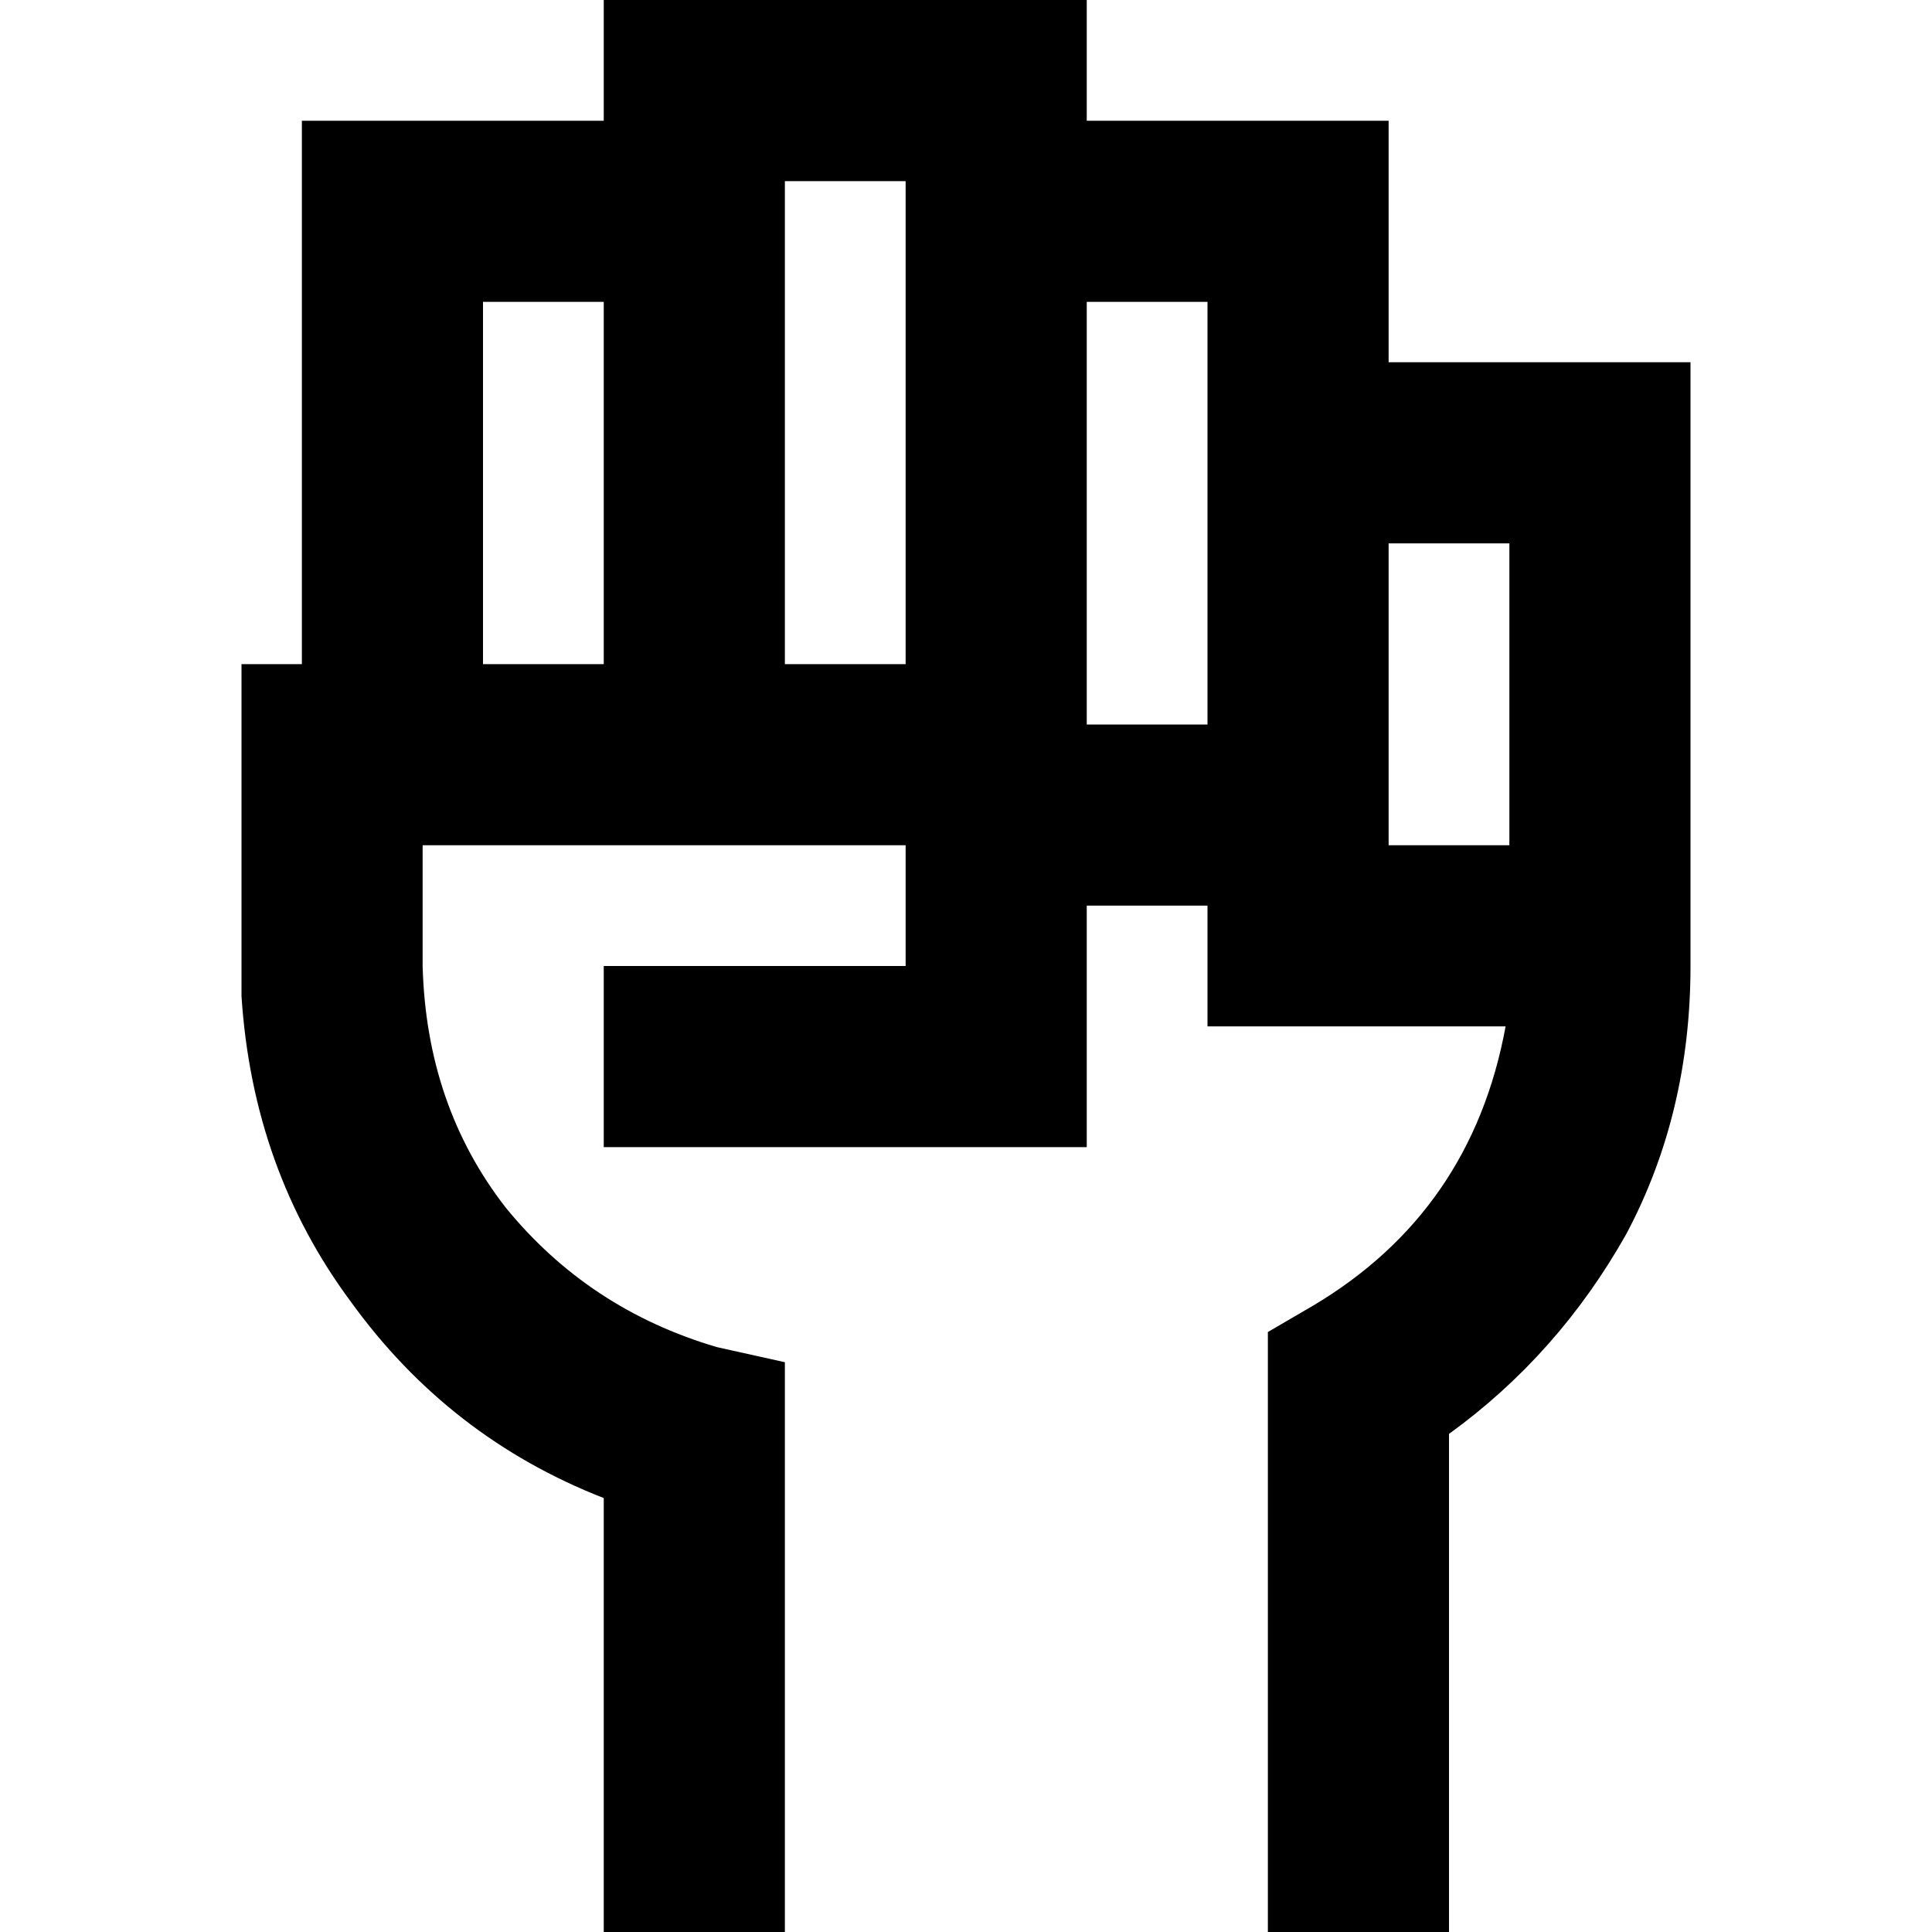 <svg xmlns="http://www.w3.org/2000/svg" viewBox="0 0 512 512">
  <path d="M 160 0 L 184 0 L 160 0 L 288 0 L 288 24 L 288 24 L 288 32 L 288 32 L 344 32 L 368 32 L 368 56 L 368 56 L 368 96 L 368 96 L 424 96 L 448 96 L 448 120 L 448 120 L 448 232 L 448 232 Q 448 232 448 232 Q 448 232 448 232 L 448 256 L 448 256 Q 448 295 431 327 Q 413 359 384 380 L 384 488 L 384 488 L 384 512 L 384 512 L 336 512 L 336 512 L 336 488 L 336 488 L 336 367 L 336 367 L 336 353 L 336 353 L 348 346 L 348 346 Q 390 321 399 272 L 344 272 L 320 272 L 320 248 L 320 248 L 320 240 L 320 240 L 288 240 L 288 240 L 288 280 L 288 280 L 288 304 L 288 304 L 264 304 L 160 304 L 160 256 L 160 256 L 184 256 L 240 256 L 240 224 L 240 224 L 184 224 L 112 224 L 112 240 L 112 240 L 112 256 L 112 256 Q 113 293 134 320 Q 156 347 190 357 L 208 361 L 208 361 L 208 380 L 208 380 L 208 488 L 208 488 L 208 512 L 208 512 L 160 512 L 160 512 L 160 488 L 160 488 L 160 397 L 160 397 Q 119 381 93 345 Q 67 310 64 264 L 64 264 L 64 264 L 64 256 L 64 256 L 64 240 L 64 240 L 64 232 L 64 232 L 64 200 L 64 200 L 64 176 L 64 176 L 80 176 L 80 176 L 80 56 L 80 56 L 80 32 L 80 32 L 104 32 L 160 32 L 160 24 L 160 24 L 160 0 L 160 0 Z M 400 168 L 400 144 L 400 168 L 400 144 L 368 144 L 368 144 L 368 216 L 368 216 L 368 224 L 368 224 L 400 224 L 400 224 L 400 192 L 400 192 L 400 168 L 400 168 Z M 160 80 L 128 80 L 160 80 L 128 80 L 128 176 L 128 176 L 160 176 L 160 176 L 160 80 L 160 80 Z M 240 176 L 240 56 L 240 176 L 240 56 L 240 48 L 240 48 L 208 48 L 208 48 L 208 56 L 208 56 L 208 176 L 208 176 L 240 176 L 240 176 Z M 288 192 L 320 192 L 288 192 L 320 192 L 320 120 L 320 120 L 320 96 L 320 96 L 320 80 L 320 80 L 288 80 L 288 80 L 288 192 L 288 192 Z" />
</svg>